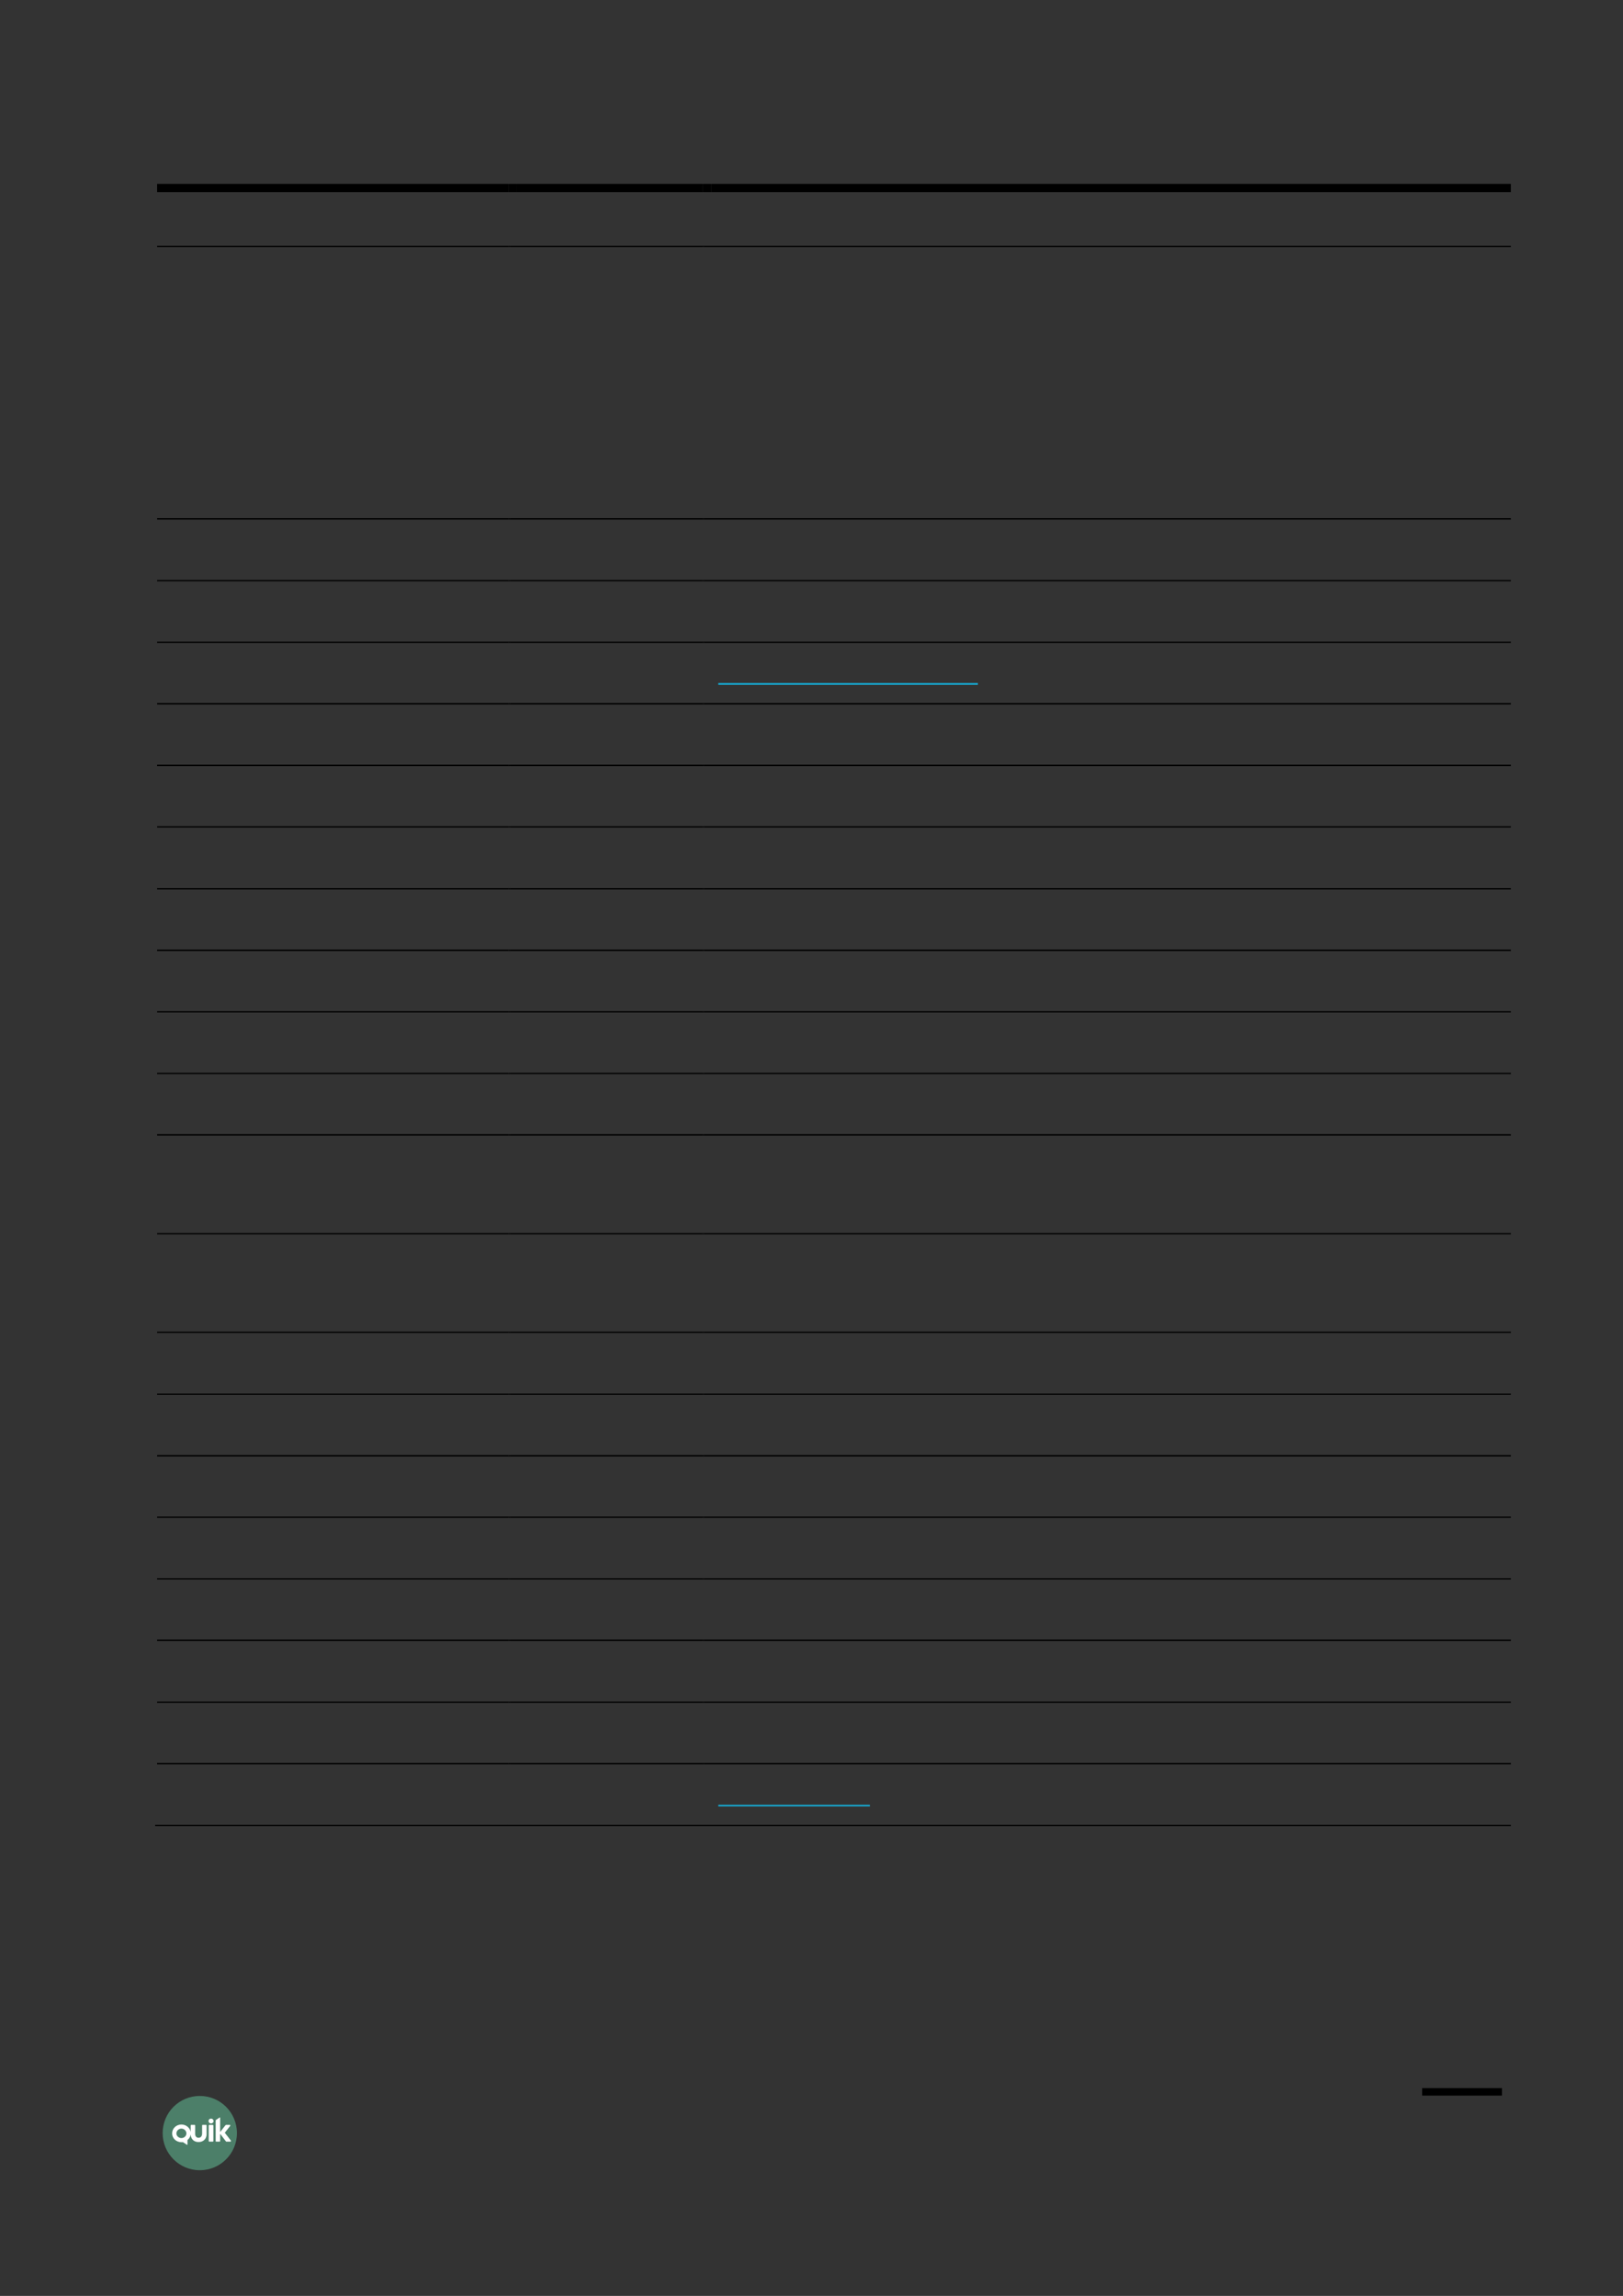 <?xml version="1.0" encoding="UTF-8" standalone="no"?>
<!DOCTYPE svg PUBLIC "-//W3C//DTD SVG 1.1//EN"
"http://www.w3.org/Graphics/SVG/1.1/DTD/svg11.dtd">
<svg viewBox="0 0 909 1286" version="1.1" xmlns="http://www.w3.org/2000/svg" xmlns:xlink="http://www.w3.org/1999/xlink">
<rect x="0" y="0" width="909" height="1286" fill="#333333" stroke="none"/>
<defs>
<clipPath id="c0_66"><path d="M96.4,1201.4v-15.5h33v15.5Z" /></clipPath>
<style type="text/css"><![CDATA[
.g0_66{
fill: none;
stroke: #000000;
stroke-width: 4.201;
stroke-linecap: butt;
stroke-linejoin: round;
}
.g1_66{
fill: #5EB28E;
fill-opacity: 0.6;
}
.g2_66{
fill: #FFFFFF;
}
.g3_66{
}
.g4_66{
fill: #16AAD3;
}
]]></style>
</defs>
<path d="M841.2,1171.7H796.5" class="g0_66" />
<path fill-rule="evenodd" d="M111.9,1174c-11.5,0,-20.8,9.3,-20.8,20.8c0,11.5,9.3,20.8,20.8,20.8c11.5,0,20.8,-9.3,20.8,-20.8c0,-11.5,-9.3,-20.8,-20.8,-20.8Z" class="g1_66" />
<path d="M116.9,1199.3c0,.1,.2,.3,.4,.3q1.9,0,1.9,0c.1,0,.3,-.2,.3,-.3q0,-.7,0,-.7q0,-.1,0,-.1q0,-7.1,0,-7.1q0,-.1,0,-.1q0,-.7,0,-.7c0,-.2,-.2,-.4,-.3,-.4q-1.9,0,-1.9,0c-.2,0,-.4,.2,-.4,.4q0,.5,0,.5q0,7.6,0,7.6v.6Z" class="g2_66" />
<g clip-path="url(#c0_66)">
<path d="M115.7,1195.4q0,-4.8,0,-4.8c0,-.2,-.1,-.4,-.3,-.4q-2,0,-2,0c-.1,0,-.2,.2,-.2,.4q0,4.4,0,4.4c0,1.7,-1,2.5,-2,2.4c-1,.1,-2,-.7,-1.9,-2.4q0,-4.4,0,-4.4c0,-.2,-.1,-.4,-.3,-.4q-1.9,0,-1.9,0c-.2,0,-.3,.2,-.3,.4q0,3.6,0,3.6c-.4,-2.4,-2.6,-4.2,-5.2,-4.2c-2.9,0,-5.2,2.2,-5.2,5c0,2.7,2.3,4.9,5.2,4.9c.2,0,.8,0,.9,0q2.1,1.4,2.1,1.4c.2,.1,.4,.1,.4,-.2q0,-2.4,0,-2.4c.9,-.7,1.6,-1.8,1.8,-3.1c.1,2.9,2.3,4.3,4.4,4.2c2.2,.1,4.5,-1.4,4.5,-4.4Zm-14.1,2.2c-1.5,0,-2.8,-1.2,-2.8,-2.6c0,-1.5,1.3,-2.7,2.8,-2.7c1.5,0,2.8,1.2,2.8,2.7c0,1.4,-1.3,2.6,-2.8,2.6Z" class="g2_66" />
</g>
<path d="M118.2,1186.7c-.8,0,-1.4,.6,-1.4,1.4c0,.7,.6,1.3,1.4,1.3c.8,0,1.4,-.6,1.4,-1.3c0,-.8,-.6,-1.4,-1.4,-1.4Z" class="g2_66" />
<path d="M129.3,1199q-3.4,-4.4,-3.4,-4.4q3,-3.8,3,-3.8c.1,-.1,.1,-.5,-.1,-.6c-.5,0,-1.3,0,-2.2,0c-.1,0,-.2,.1,-.4,.3q-2.9,3.7,-2.9,3.7c0,-2.7,0,-5.4,0,-8c0,-.2,-.2,-.2,-.3,-.1c-.7,.4,-1.3,.9,-2,1.3c-.2,.1,-.2,.3,-.2,.5q0,.6,0,.6q0,.7,0,.7q0,.1,0,.1q0,9.2,0,9.2q0,.1,0,.1q0,.7,0,.7c0,.1,.1,.3,.2,.3q2,0,2,0c.1,0,.3,-.2,.3,-.3q0,-.6,0,-.6q0,-3.5,0,-3.5q3.2,4.2,3.2,4.2c.1,.2,.2,.2,.4,.2c.8,0,1.8,0,2.2,0c.3,-.1,.3,-.5,.2,-.6Z" class="g2_66" />
<path fill-rule="evenodd" d="M88,107.6H284.8V103H88v4.6Z" class="g3_66" />
<path fill-rule="evenodd" d="M284.8,107.6h4.6V103h-4.6v4.6Z" class="g3_66" />
<path fill-rule="evenodd" d="M289.4,107.6H393.7V103H289.4v4.6Z" class="g3_66" />
<path fill-rule="evenodd" d="M393.7,107.6h4.6V103h-4.6v4.6Z" class="g3_66" />
<path fill-rule="evenodd" d="M398.3,107.6H846.2V103H398.3v4.6Z" class="g3_66" />
<path fill-rule="evenodd" d="M88,138.4H284.8v-.7H88v.7Z" class="g3_66" />
<path fill-rule="evenodd" d="M284.8,138.4h.7v-.7h-.7v.7Z" class="g3_66" />
<path fill-rule="evenodd" d="M285.5,138.4H393.7v-.7H285.5v.7Z" class="g3_66" />
<path fill-rule="evenodd" d="M393.7,138.4h.7v-.7h-.7v.7Z" class="g3_66" />
<path fill-rule="evenodd" d="M394.4,138.4H846.2v-.7H394.4v.7Z" class="g3_66" />
<path fill-rule="evenodd" d="M88,291H284.8v-.8H88v.8Z" class="g3_66" />
<path fill-rule="evenodd" d="M284.8,291h.7v-.8h-.7v.8Z" class="g3_66" />
<path fill-rule="evenodd" d="M285.5,291H393.7v-.8H285.5v.8Z" class="g3_66" />
<path fill-rule="evenodd" d="M393.7,291h.7v-.8h-.7v.8Z" class="g3_66" />
<path fill-rule="evenodd" d="M394.4,291H846.2v-.8H394.4v.8Z" class="g3_66" />
<path fill-rule="evenodd" d="M88,325.6H284.8v-.7H88v.7Z" class="g3_66" />
<path fill-rule="evenodd" d="M284.8,325.6h.7v-.7h-.7v.7Z" class="g3_66" />
<path fill-rule="evenodd" d="M285.5,325.6H393.7v-.7H285.5v.7Z" class="g3_66" />
<path fill-rule="evenodd" d="M393.7,325.6h.7v-.7h-.7v.7Z" class="g3_66" />
<path fill-rule="evenodd" d="M394.4,325.6H846.2v-.7H394.4v.7Z" class="g3_66" />
<path fill-rule="evenodd" d="M402.3,383.6H547.7v-1H402.3v1Z" class="g4_66" />
<path fill-rule="evenodd" d="M88,360.1H284.8v-.7H88v.7Z" class="g3_66" />
<path fill-rule="evenodd" d="M284.8,360.1h.7v-.7h-.7v.7Z" class="g3_66" />
<path fill-rule="evenodd" d="M285.5,360.1H393.7v-.7H285.5v.7Z" class="g3_66" />
<path fill-rule="evenodd" d="M393.7,360.1h.7v-.7h-.7v.7Z" class="g3_66" />
<path fill-rule="evenodd" d="M394.4,360.1H846.2v-.7H394.4v.7Z" class="g3_66" />
<path fill-rule="evenodd" d="M88,394.6H284.8v-.8H88v.8Z" class="g3_66" />
<path fill-rule="evenodd" d="M284.8,394.6h.7v-.8h-.7v.8Z" class="g3_66" />
<path fill-rule="evenodd" d="M285.5,394.6H393.7v-.8H285.5v.8Z" class="g3_66" />
<path fill-rule="evenodd" d="M393.7,394.6h.7v-.8h-.7v.8Z" class="g3_66" />
<path fill-rule="evenodd" d="M394.4,394.6H846.2v-.8H394.4v.8Z" class="g3_66" />
<path fill-rule="evenodd" d="M88,429.1H284.8v-.8H88v.8Z" class="g3_66" />
<path fill-rule="evenodd" d="M284.8,429.1h.7v-.8h-.7v.8Z" class="g3_66" />
<path fill-rule="evenodd" d="M285.5,429.1H393.7v-.8H285.5v.8Z" class="g3_66" />
<path fill-rule="evenodd" d="M393.7,429.1h.7v-.8h-.7v.8Z" class="g3_66" />
<path fill-rule="evenodd" d="M394.4,429.1H846.2v-.8H394.4v.8Z" class="g3_66" />
<path fill-rule="evenodd" d="M88,463.5H284.8v-.7H88v.7Z" class="g3_66" />
<path fill-rule="evenodd" d="M284.8,463.5h.7v-.7h-.7v.7Z" class="g3_66" />
<path fill-rule="evenodd" d="M285.5,463.5H393.7v-.7H285.5v.7Z" class="g3_66" />
<path fill-rule="evenodd" d="M393.7,463.5h.7v-.7h-.7v.7Z" class="g3_66" />
<path fill-rule="evenodd" d="M394.4,463.5H846.2v-.7H394.4v.7Z" class="g3_66" />
<path fill-rule="evenodd" d="M88,498.2H284.8v-.7H88v.7Z" class="g3_66" />
<path fill-rule="evenodd" d="M284.8,498.2h.7v-.7h-.7v.7Z" class="g3_66" />
<path fill-rule="evenodd" d="M285.5,498.2H393.7v-.7H285.5v.7Z" class="g3_66" />
<path fill-rule="evenodd" d="M393.7,498.2h.7v-.7h-.7v.7Z" class="g3_66" />
<path fill-rule="evenodd" d="M394.4,498.2H846.2v-.7H394.4v.7Z" class="g3_66" />
<path fill-rule="evenodd" d="M88,532.7H284.8v-.8H88v.8Z" class="g3_66" />
<path fill-rule="evenodd" d="M284.8,532.7h.7v-.8h-.7v.8Z" class="g3_66" />
<path fill-rule="evenodd" d="M285.5,532.7H393.7v-.8H285.5v.8Z" class="g3_66" />
<path fill-rule="evenodd" d="M393.7,532.7h.7v-.8h-.7v.8Z" class="g3_66" />
<path fill-rule="evenodd" d="M394.4,532.7H846.2v-.8H394.4v.8Z" class="g3_66" />
<path fill-rule="evenodd" d="M88,567.1H284.8v-.7H88v.7Z" class="g3_66" />
<path fill-rule="evenodd" d="M284.8,567.1h.7v-.7h-.7v.7Z" class="g3_66" />
<path fill-rule="evenodd" d="M285.5,567.1H393.7v-.7H285.5v.7Z" class="g3_66" />
<path fill-rule="evenodd" d="M393.7,567.1h.7v-.7h-.7v.7Z" class="g3_66" />
<path fill-rule="evenodd" d="M394.4,567.1H846.2v-.7H394.4v.7Z" class="g3_66" />
<path fill-rule="evenodd" d="M88,601.6H284.8v-.7H88v.7Z" class="g3_66" />
<path fill-rule="evenodd" d="M284.8,601.6h.7v-.7h-.7v.7Z" class="g3_66" />
<path fill-rule="evenodd" d="M285.5,601.6H393.7v-.7H285.5v.7Z" class="g3_66" />
<path fill-rule="evenodd" d="M393.7,601.6h.7v-.7h-.7v.7Z" class="g3_66" />
<path fill-rule="evenodd" d="M394.4,601.6H846.2v-.7H394.4v.7Z" class="g3_66" />
<path fill-rule="evenodd" d="M88,636.1H284.8v-.8H88v.8Z" class="g3_66" />
<path fill-rule="evenodd" d="M284.8,636.1h.7v-.8h-.7v.8Z" class="g3_66" />
<path fill-rule="evenodd" d="M285.5,636.1H393.7v-.8H285.5v.8Z" class="g3_66" />
<path fill-rule="evenodd" d="M393.7,636.1h.7v-.8h-.7v.8Z" class="g3_66" />
<path fill-rule="evenodd" d="M394.4,636.1H846.2v-.8H394.4v.8Z" class="g3_66" />
<path fill-rule="evenodd" d="M88,691.4H284.8v-.7H88v.7Z" class="g3_66" />
<path fill-rule="evenodd" d="M284.8,691.4h.7v-.7h-.7v.7Z" class="g3_66" />
<path fill-rule="evenodd" d="M285.5,691.4H393.7v-.7H285.5v.7Z" class="g3_66" />
<path fill-rule="evenodd" d="M393.7,691.4h.7v-.7h-.7v.7Z" class="g3_66" />
<path fill-rule="evenodd" d="M394.4,691.4H846.2v-.7H394.4v.7Z" class="g3_66" />
<path fill-rule="evenodd" d="M88,746.6H284.8v-.7H88v.7Z" class="g3_66" />
<path fill-rule="evenodd" d="M284.8,746.6h.7v-.7h-.7v.7Z" class="g3_66" />
<path fill-rule="evenodd" d="M285.5,746.6H393.7v-.7H285.5v.7Z" class="g3_66" />
<path fill-rule="evenodd" d="M393.7,746.6h.7v-.7h-.7v.7Z" class="g3_66" />
<path fill-rule="evenodd" d="M394.4,746.6H846.2v-.7H394.4v.7Z" class="g3_66" />
<path fill-rule="evenodd" d="M88,781.3H284.8v-.7H88v.7Z" class="g3_66" />
<path fill-rule="evenodd" d="M284.8,781.3h.7v-.7h-.7v.7Z" class="g3_66" />
<path fill-rule="evenodd" d="M285.5,781.3H393.7v-.7H285.5v.7Z" class="g3_66" />
<path fill-rule="evenodd" d="M393.7,781.3h.7v-.7h-.7v.7Z" class="g3_66" />
<path fill-rule="evenodd" d="M394.4,781.3H846.2v-.7H394.4v.7Z" class="g3_66" />
<path fill-rule="evenodd" d="M88,815.8H284.8V815H88v.8Z" class="g3_66" />
<path fill-rule="evenodd" d="M284.8,815.8h.7V815h-.7v.8Z" class="g3_66" />
<path fill-rule="evenodd" d="M285.5,815.8H393.7V815H285.5v.8Z" class="g3_66" />
<path fill-rule="evenodd" d="M393.7,815.8h.7V815h-.7v.8Z" class="g3_66" />
<path fill-rule="evenodd" d="M394.4,815.8H846.2V815H394.4v.8Z" class="g3_66" />
<path fill-rule="evenodd" d="M88,850.2H284.8v-.7H88v.7Z" class="g3_66" />
<path fill-rule="evenodd" d="M284.8,850.2h.7v-.7h-.7v.7Z" class="g3_66" />
<path fill-rule="evenodd" d="M285.5,850.2H393.7v-.7H285.5v.7Z" class="g3_66" />
<path fill-rule="evenodd" d="M393.7,850.2h.7v-.7h-.7v.7Z" class="g3_66" />
<path fill-rule="evenodd" d="M394.4,850.2H846.2v-.7H394.4v.7Z" class="g3_66" />
<path fill-rule="evenodd" d="M88,884.7H284.8V884H88v.7Z" class="g3_66" />
<path fill-rule="evenodd" d="M284.8,884.7h.7V884h-.7v.7Z" class="g3_66" />
<path fill-rule="evenodd" d="M285.5,884.7H393.7V884H285.5v.7Z" class="g3_66" />
<path fill-rule="evenodd" d="M393.7,884.7h.7V884h-.7v.7Z" class="g3_66" />
<path fill-rule="evenodd" d="M394.4,884.7H846.2V884H394.4v.7Z" class="g3_66" />
<path fill-rule="evenodd" d="M88,919.2H284.8v-.8H88v.8Z" class="g3_66" />
<path fill-rule="evenodd" d="M284.8,919.2h.7v-.8h-.7v.8Z" class="g3_66" />
<path fill-rule="evenodd" d="M285.5,919.2H393.7v-.8H285.5v.8Z" class="g3_66" />
<path fill-rule="evenodd" d="M393.7,919.2h.7v-.8h-.7v.8Z" class="g3_66" />
<path fill-rule="evenodd" d="M394.4,919.2H846.2v-.8H394.4v.8Z" class="g3_66" />
<path fill-rule="evenodd" d="M88,953.8H284.8v-.7H88v.7Z" class="g3_66" />
<path fill-rule="evenodd" d="M284.8,953.8h.7v-.7h-.7v.7Z" class="g3_66" />
<path fill-rule="evenodd" d="M285.5,953.8H393.7v-.7H285.5v.7Z" class="g3_66" />
<path fill-rule="evenodd" d="M393.7,953.8h.7v-.7h-.7v.7Z" class="g3_66" />
<path fill-rule="evenodd" d="M394.4,953.8H846.2v-.7H394.4v.7Z" class="g3_66" />
<path fill-rule="evenodd" d="M402.3,1011.8h84.9v-.9H402.3v.9Z" class="g4_66" />
<path fill-rule="evenodd" d="M88,988.3H284.8v-.8H88v.8Z" class="g3_66" />
<path fill-rule="evenodd" d="M284.8,988.3h.7v-.8h-.7v.8Z" class="g3_66" />
<path fill-rule="evenodd" d="M285.5,988.3H393.7v-.8H285.5v.8Z" class="g3_66" />
<path fill-rule="evenodd" d="M393.7,988.3h.7v-.8h-.7v.8Z" class="g3_66" />
<path fill-rule="evenodd" d="M394.4,988.3H846.2v-.8H394.4v.8Z" class="g3_66" />
<path fill-rule="evenodd" d="M86.9,1022.8H284.8v-.7H86.9v.7Z" class="g3_66" />
<path fill-rule="evenodd" d="M283.6,1022.8h.8v-.7h-.8v.7Z" class="g3_66" />
<path fill-rule="evenodd" d="M284.4,1022.8H393.7v-.7H284.4v.7Z" class="g3_66" />
<path fill-rule="evenodd" d="M392.6,1022.8h.7v-.7h-.7v.7Z" class="g3_66" />
<path fill-rule="evenodd" d="M393.3,1022.8H846.2v-.7H393.3v.7Z" class="g3_66" />
</svg>